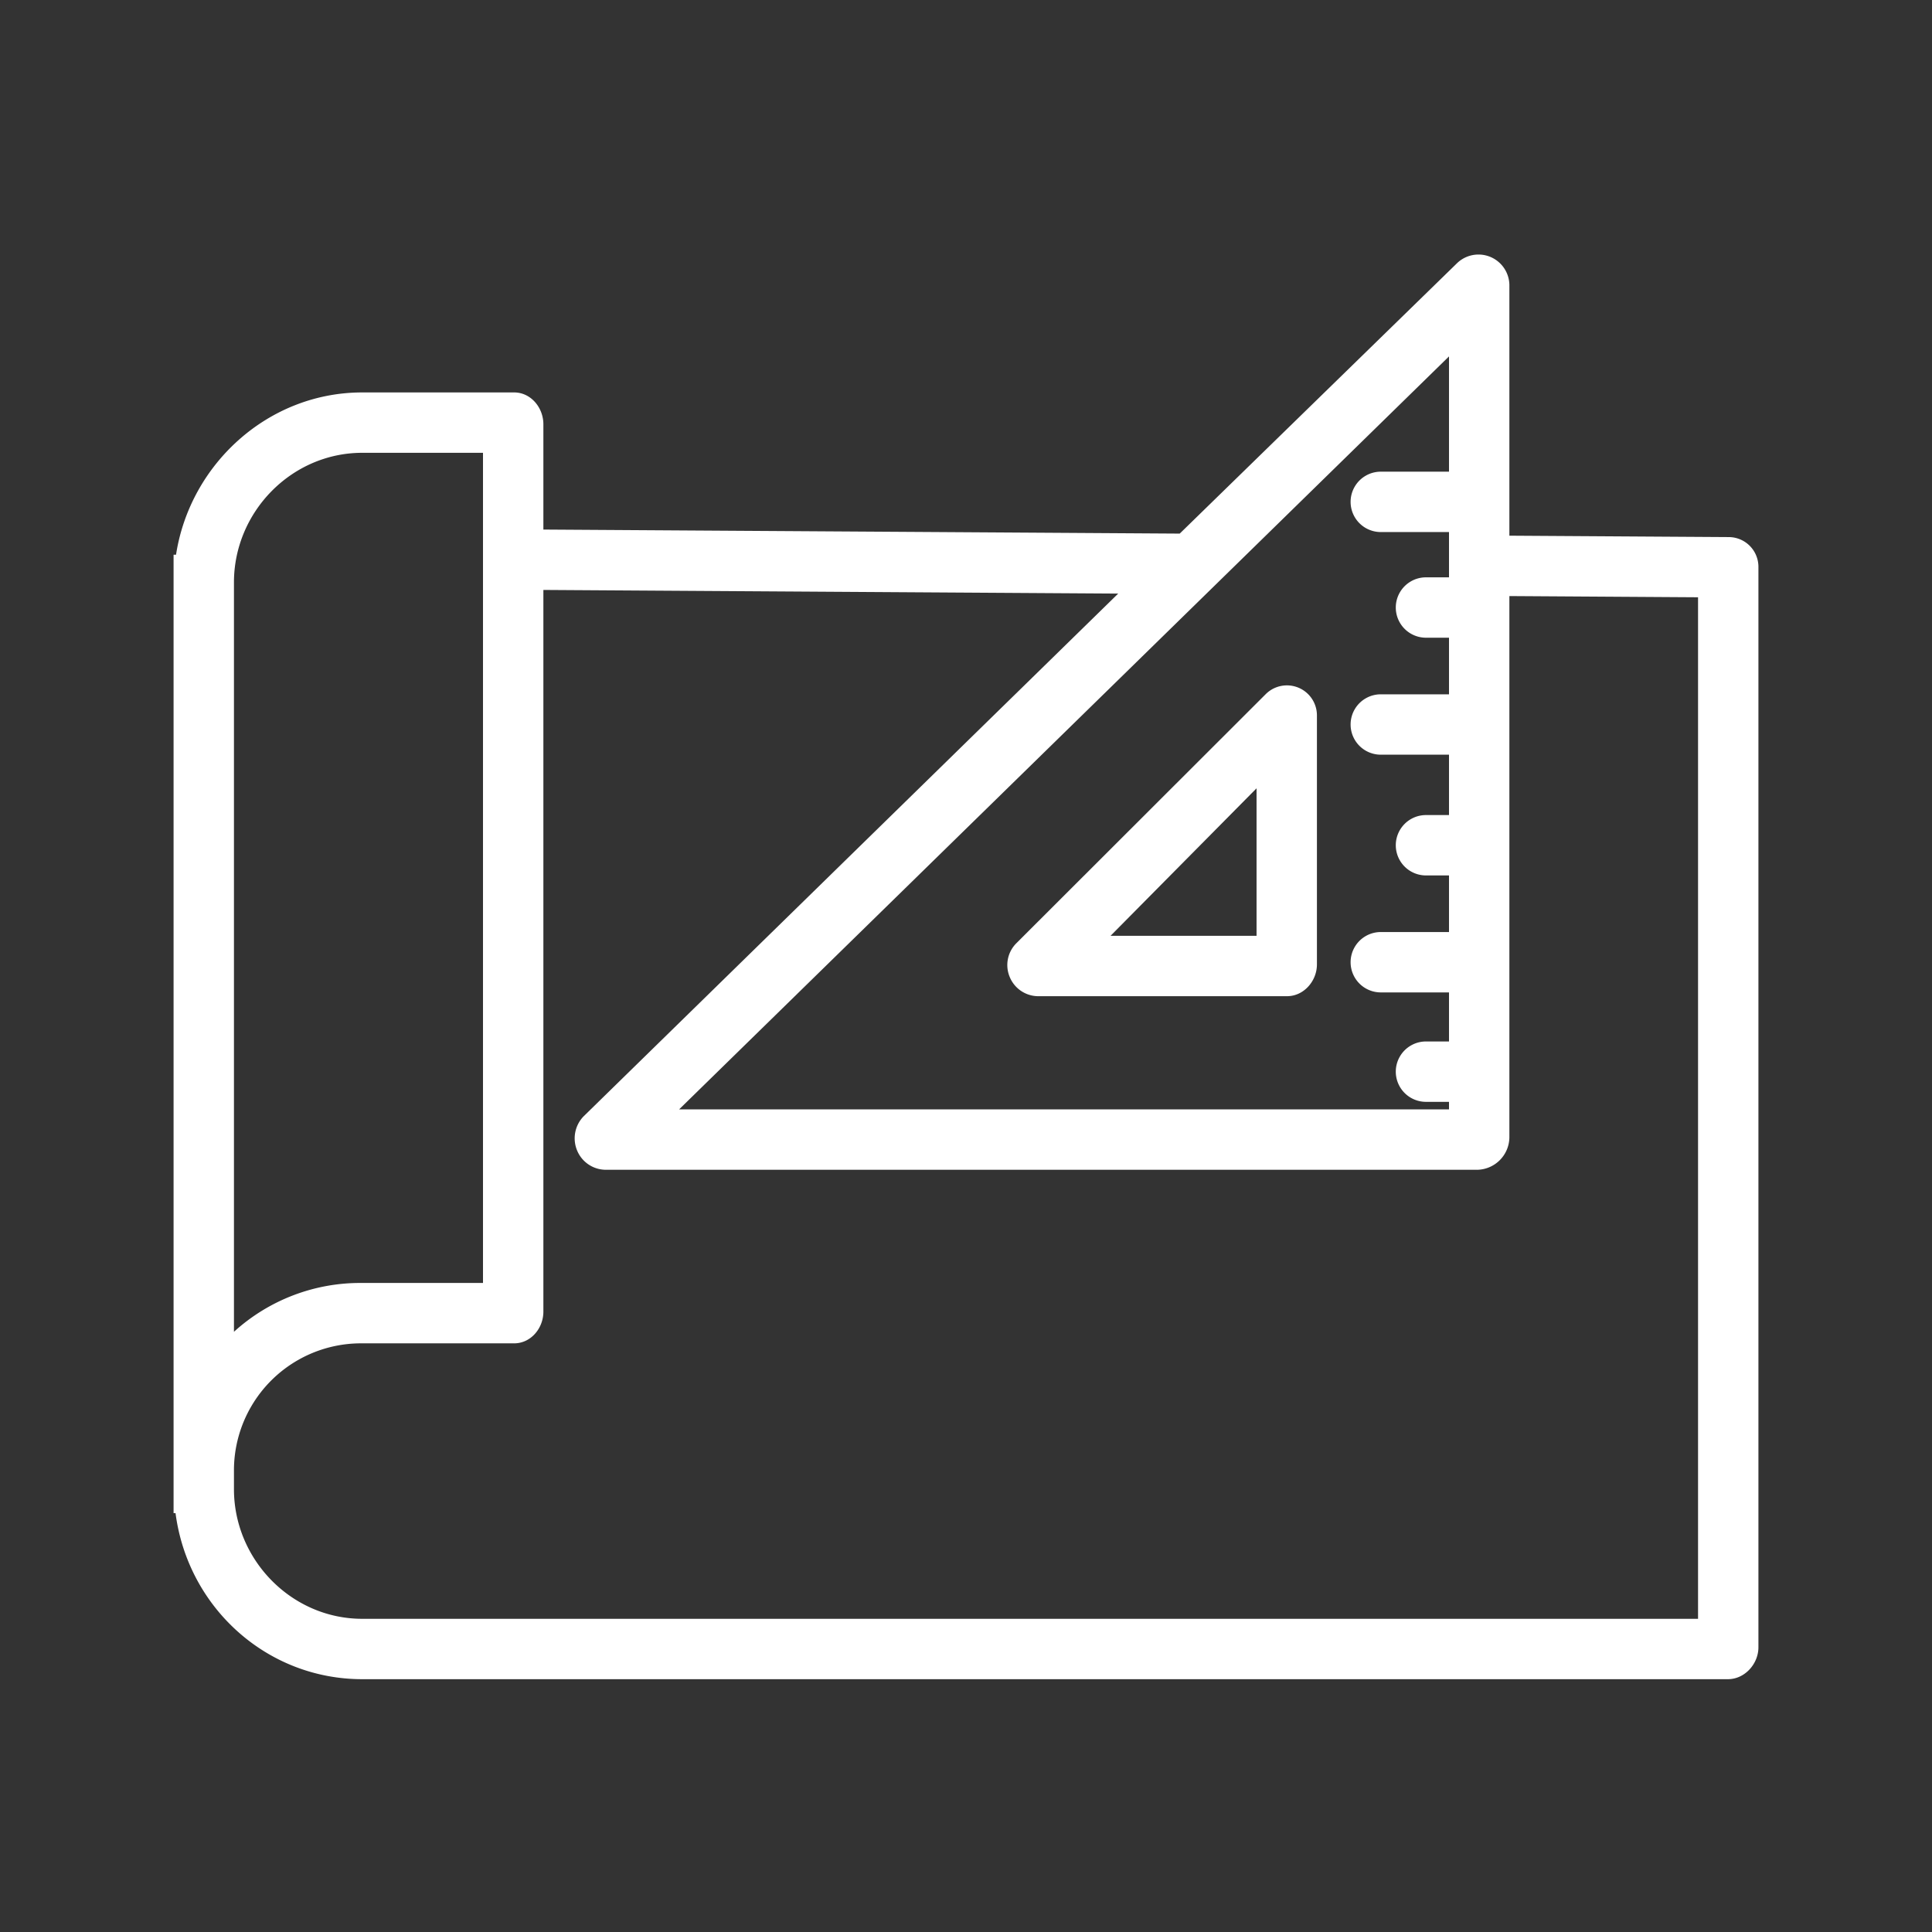 <svg fill="white" xmlns="http://www.w3.org/2000/svg" data-name="Layer 1" viewBox="0 0 512 512"><rect x="0" y="0" width="512" height="512" fill="#333333" stroke="none"/><g data-name="&lt;Group&gt;"><path d="M95.984,445H457.937c4.418,0,8.063-4.027,8.063-8.446V150.333a7.884,7.884,0,0,0-7.811-8L400,141.963V75.446a8.189,8.189,0,0,0-13.846-5.721L312.64,141.41,144,140.339V112.433c0-4.418-3.323-8.433-7.741-8.433H95.984c-24.919,0-45.631,19-49.331,43H46V401h.519C49.78,426,70.712,445,95.984,445ZM384,125H365.925a8,8,0,0,0,0,16H384v12H377.9a8,8,0,0,0,0,16H384v15H365.925a8,8,0,1,0,0,16H384v16H377.9a8,8,0,0,0,0,16H384v15H365.925a8,8,0,1,0,0,16H384v13H377.9a8,8,0,0,0,0,16H384v2H179.969L384,94.452Zm-87.667,32.307L154.683,295.82a8.362,8.362,0,0,0-1.784,8.97,8.258,8.258,0,0,0,7.44,5.21H391.661A8.7,8.7,0,0,0,400,301.542V157.963l50,.32V429H95.984C77.28,429,62,413.337,62,394.633v-5.112A33.674,33.674,0,0,1,95.984,356h40.275c4.418,0,7.741-3.982,7.741-8.4V156.34ZM95.984,120H128V340H95.984A49.7,49.7,0,0,0,62,352.939V154.354C62,135.65,77.28,120,95.984,120Z" data-name="&lt;Compound Path&gt;"/><path d="M267.56,258.846A8.2,8.2,0,0,0,274.953,264h66.134c4.419,0,7.913-4,7.913-8.42V189.635a7.952,7.952,0,0,0-13.583-5.665l-66.124,66.05A8.164,8.164,0,0,0,267.56,258.846ZM333,208.91V248H294.306Z" data-name="&lt;Compound Path&gt;"/></g></svg>